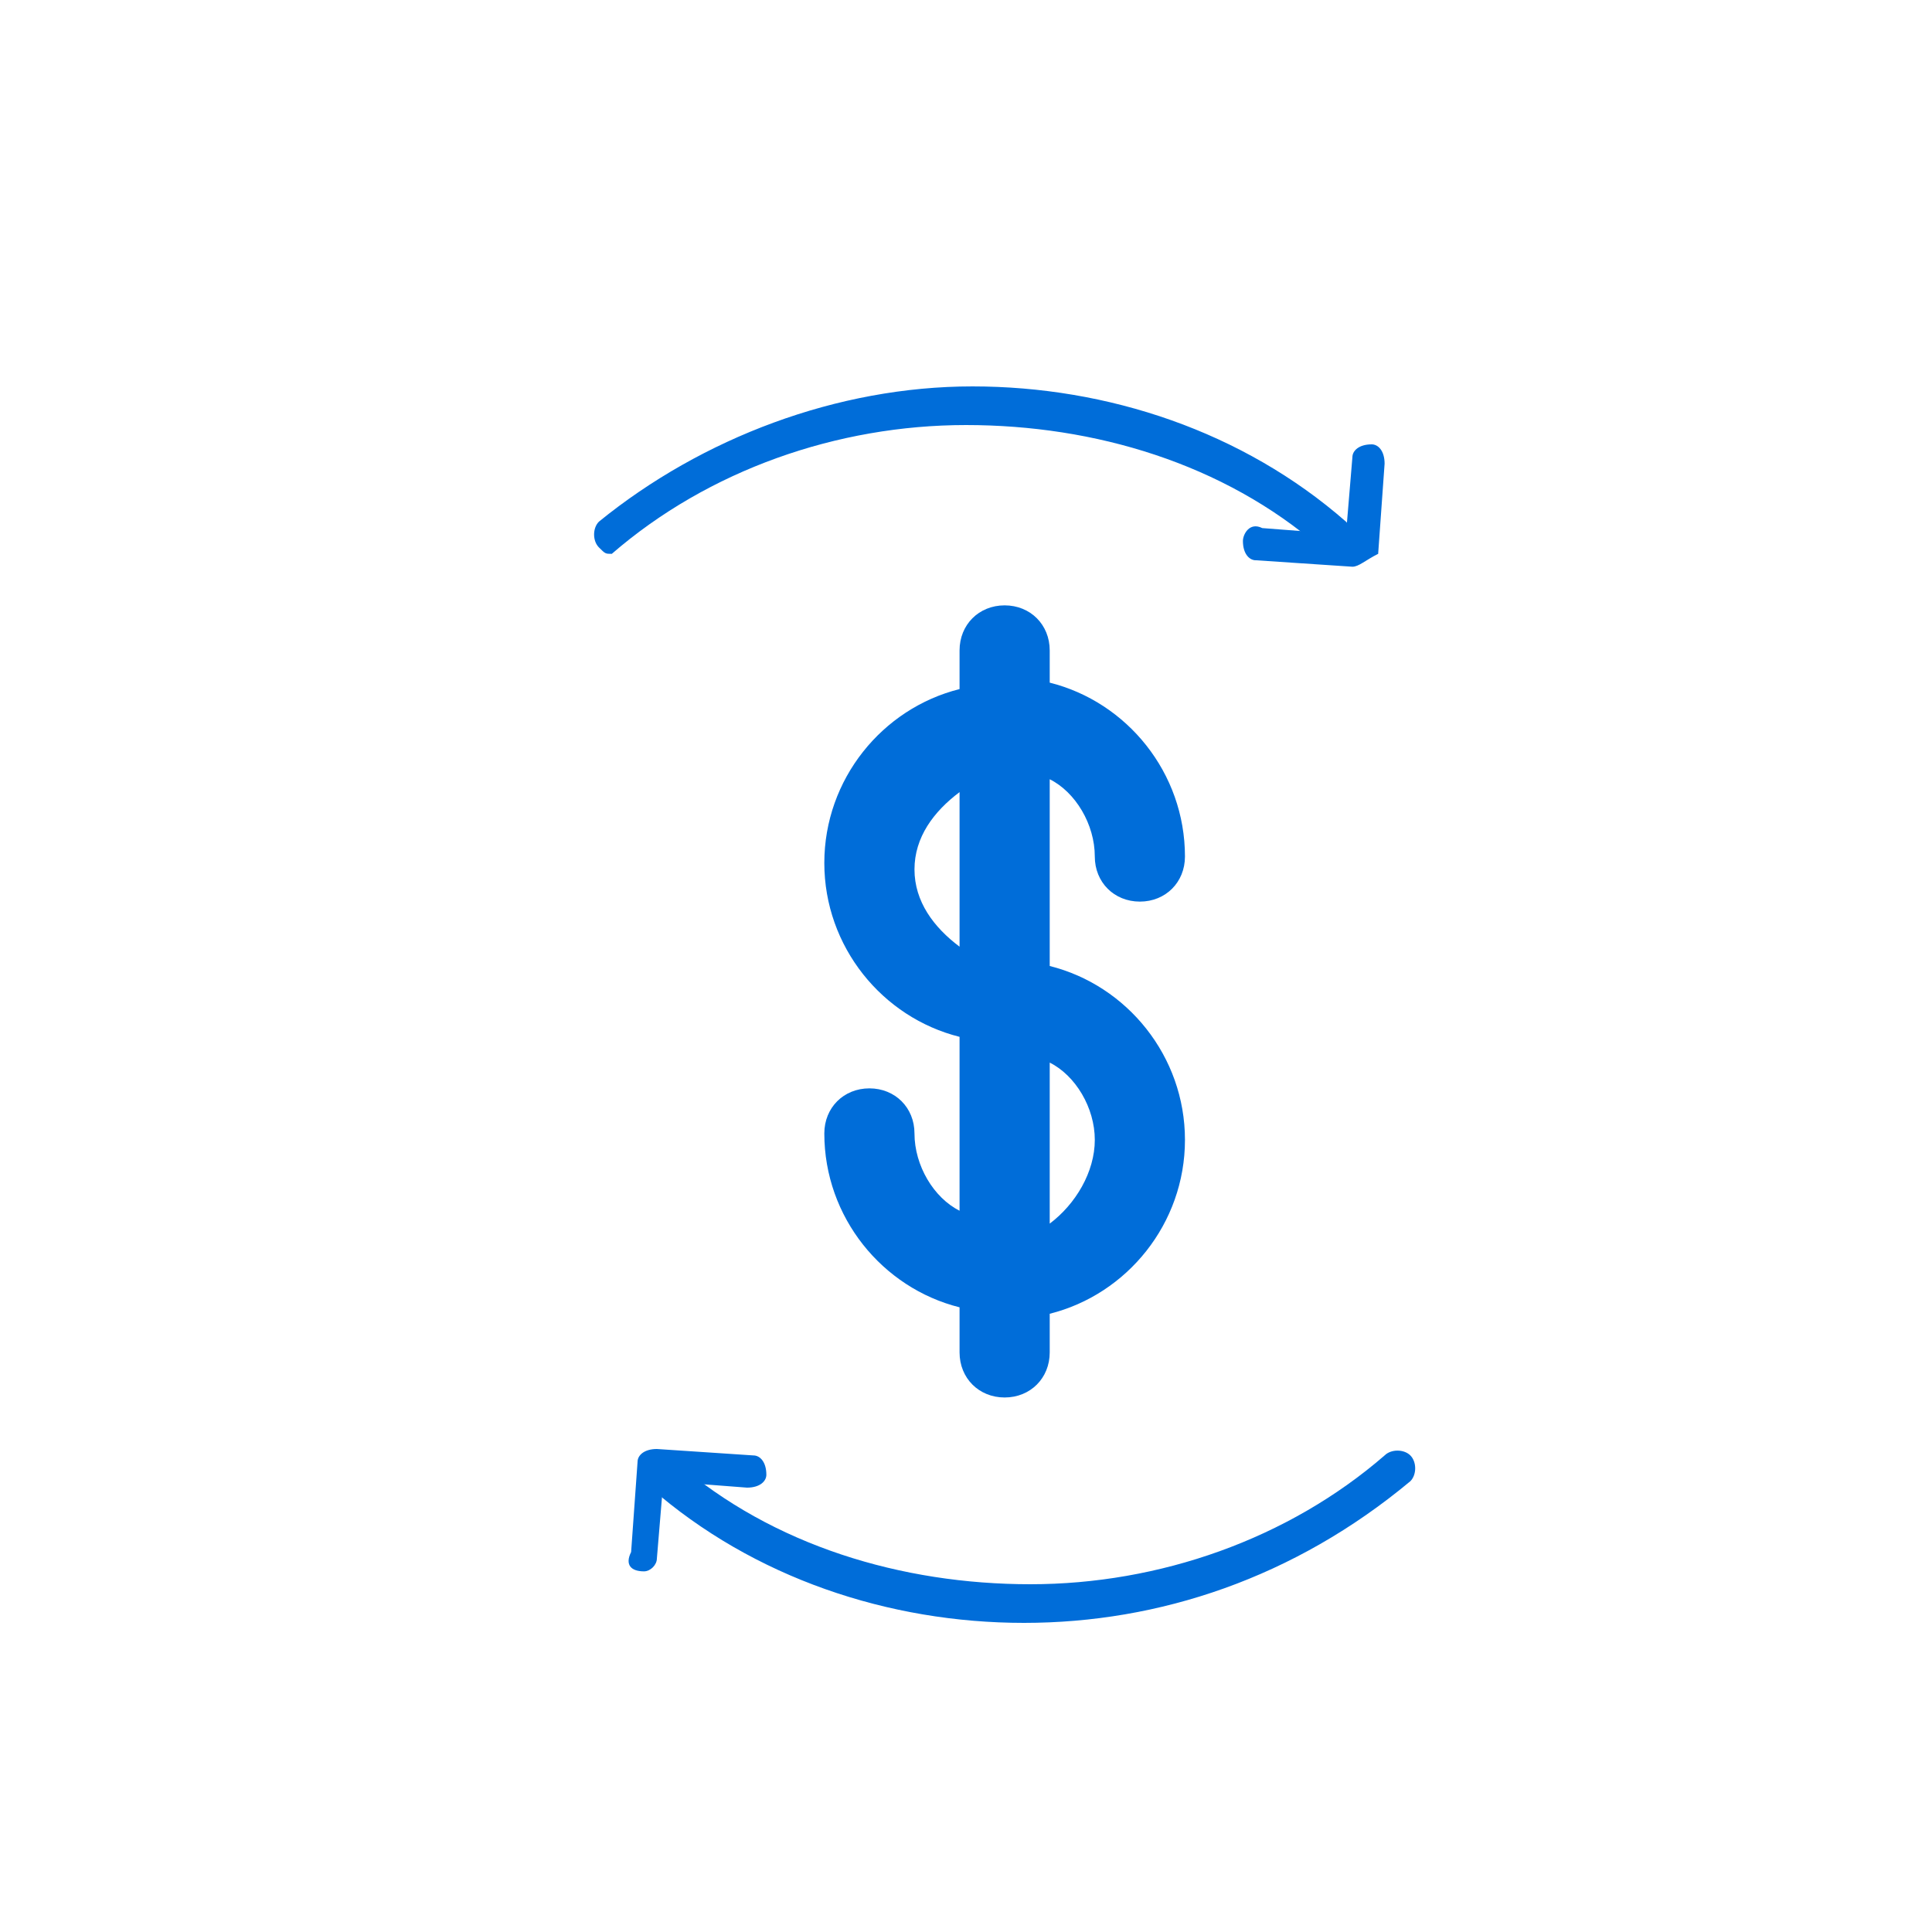 <?xml version="1.0" encoding="utf-8"?>
<!-- Generator: Adobe Illustrator 24.3.0, SVG Export Plug-In . SVG Version: 6.00 Build 0)  -->
<svg version="1.1" id="Capa_1" xmlns="http://www.w3.org/2000/svg" xmlns:xlink="http://www.w3.org/1999/xlink" x="0px" y="0px"
	 viewBox="0 0 30 30" style="enable-background:new 0 0 30 30;" xml:space="preserve">
<style type="text/css">
	.st0{fill:#006dd9;}
</style>
<g>
	<path class="st0" d="M9.5,8.6c-0.1,0-0.1,0-0.2-0.1c-0.1-0.1-0.1-0.3,0-0.4c1.6-1.3,3.7-2.1,5.8-2.1c2.1,0,4.2,0.7,5.8,2.1
		c0.1,0.1,0.1,0.2,0,0.4c-0.1,0.1-0.2,0.1-0.4,0c-1.5-1.3-3.5-1.9-5.5-1.9c-2,0-4,0.7-5.5,2C9.6,8.6,9.6,8.6,9.5,8.6z"/>
	<path class="st0" d="M21,8.8C21,8.8,21,8.8,21,8.8l-1.5-0.1c-0.1,0-0.2-0.1-0.2-0.3c0-0.1,0.1-0.3,0.3-0.2l1.3,0.1l0.1-1.2
		c0-0.1,0.1-0.2,0.3-0.2c0.1,0,0.2,0.1,0.2,0.3l-0.1,1.4C21.2,8.7,21.1,8.8,21,8.8z"/>
</g>
<g>
	<path class="st0" d="M15.9,25.2c-2.1,0-4.2-0.7-5.8-2.1c-0.1-0.1-0.1-0.2,0-0.4c0.1-0.1,0.2-0.1,0.4,0c1.5,1.3,3.5,1.9,5.5,1.9
		c2,0,4-0.7,5.5-2c0.1-0.1,0.3-0.1,0.4,0c0.1,0.1,0.1,0.3,0,0.4C20.1,24.5,18,25.2,15.9,25.2z"/>
	<path class="st0" d="M10,24.4C10,24.4,10,24.4,10,24.4c-0.2,0-0.3-0.1-0.2-0.3l0.1-1.4c0-0.1,0.1-0.2,0.3-0.2l1.5,0.1
		c0.1,0,0.2,0.1,0.2,0.3c0,0.1-0.1,0.2-0.3,0.2L10.3,23l-0.1,1.2C10.2,24.3,10.1,24.4,10,24.4z"/>
</g>
<g>
	<g>
		<path class="st0" d="M18.4,17.7c0,1.3-0.9,2.4-2.1,2.7V21c0,0.4-0.3,0.7-0.7,0.7c-0.4,0-0.7-0.3-0.7-0.7v-0.7
			c-1.2-0.3-2.1-1.4-2.1-2.7c0-0.4,0.3-0.7,0.7-0.7c0.4,0,0.7,0.3,0.7,0.7c0,0.5,0.3,1,0.7,1.2v-2.7c-1.2-0.3-2.1-1.4-2.1-2.7
			c0-1.3,0.9-2.4,2.1-2.7v-0.6c0-0.4,0.3-0.7,0.7-0.7c0.4,0,0.7,0.3,0.7,0.7v0.5c1.2,0.3,2.1,1.4,2.1,2.7c0,0.4-0.3,0.7-0.7,0.7
			c-0.4,0-0.7-0.3-0.7-0.7c0-0.5-0.3-1-0.7-1.2V15C17.5,15.3,18.4,16.4,18.4,17.7z M14.9,14.7v-2.4c-0.4,0.3-0.7,0.7-0.7,1.2
			C14.2,14,14.5,14.4,14.9,14.7z M17,17.7c0-0.5-0.3-1-0.7-1.2v2.5C16.7,18.7,17,18.2,17,17.7z"/>
	</g>
</g>
</svg>
